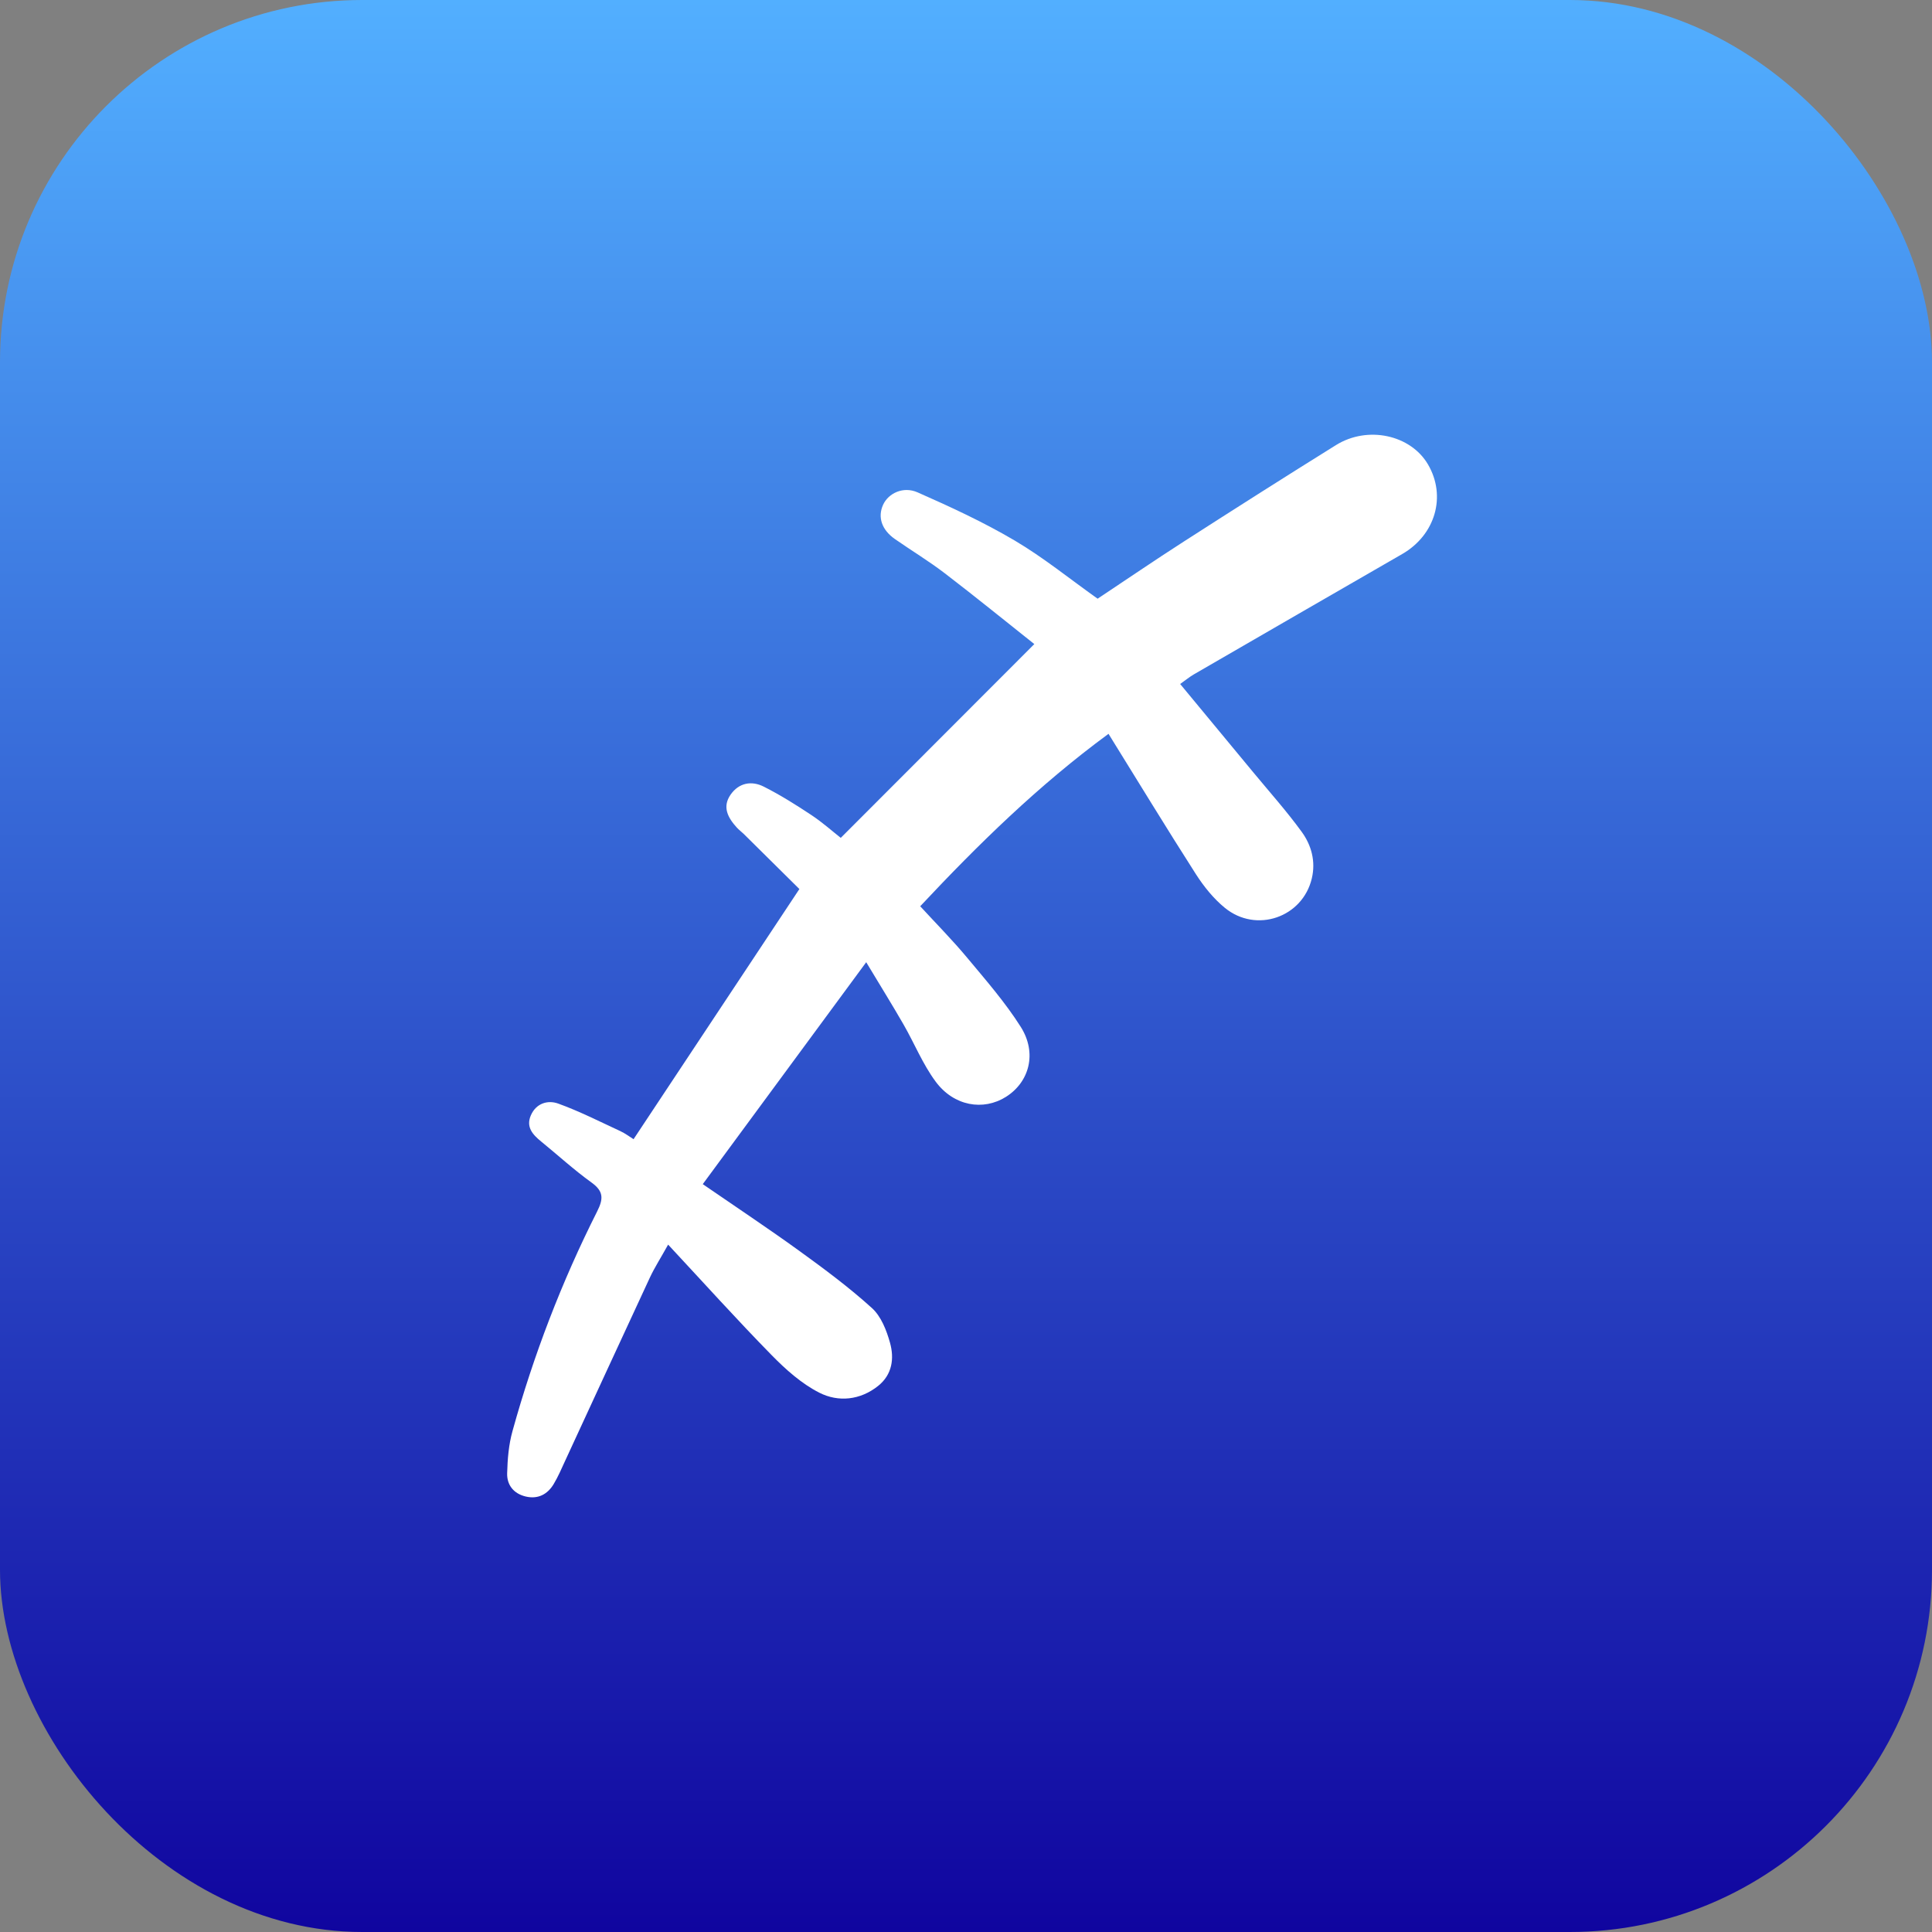 <svg width="80" height="80" viewBox="0 0 80 80" fill="none" xmlns="http://www.w3.org/2000/svg">
<rect x="0" y="0" width="80" height="80" fill="#808080" stroke="none"/>
<rect width="80" height="80" rx="15" fill="url(#paint0_linear_0_33)"/>
<g clip-path="url(#clip0_0_33)">
<path d="M26.234 47.172C28.527 43.714 30.785 40.307 33.101 36.813C32.391 36.109 31.592 35.319 30.794 34.529C30.703 34.44 30.597 34.364 30.512 34.27C30.146 33.866 29.893 33.42 30.253 32.904C30.595 32.413 31.12 32.317 31.628 32.574C32.312 32.919 32.965 33.33 33.603 33.753C34.061 34.057 34.474 34.427 34.814 34.694C37.484 32.021 40.113 29.389 42.829 26.67C41.656 25.739 40.403 24.72 39.121 23.738C38.461 23.233 37.743 22.799 37.058 22.322C36.51 21.941 36.335 21.415 36.566 20.904C36.781 20.429 37.396 20.123 37.996 20.388C39.364 20.991 40.729 21.623 42.011 22.379C43.205 23.084 44.289 23.966 45.45 24.791C46.612 24.02 47.809 23.201 49.03 22.417C51.117 21.076 53.211 19.743 55.319 18.431C56.632 17.614 58.41 18.005 59.128 19.228C59.902 20.545 59.436 22.15 58.061 22.942C55.184 24.599 52.312 26.259 49.439 27.922C49.257 28.027 49.093 28.164 48.868 28.323C49.893 29.561 50.895 30.767 51.892 31.976C52.568 32.793 53.277 33.587 53.899 34.442C54.304 34.998 54.486 35.667 54.32 36.37C53.941 37.986 52.019 38.658 50.715 37.589C50.246 37.205 49.847 36.707 49.52 36.198C48.3 34.291 47.123 32.357 45.901 30.386C43.003 32.517 40.514 34.955 38.104 37.526C38.771 38.252 39.442 38.929 40.048 39.657C40.822 40.586 41.625 41.505 42.266 42.519C42.953 43.603 42.625 44.807 41.653 45.419C40.716 46.008 39.497 45.804 38.744 44.788C38.207 44.064 37.864 43.204 37.411 42.417C36.951 41.617 36.463 40.833 35.868 39.843C33.542 43 31.335 45.999 29.1 49.033C30.502 49.998 31.817 50.87 33.093 51.793C34.129 52.543 35.161 53.308 36.104 54.163C36.485 54.508 36.709 55.084 36.852 55.596C37.035 56.246 36.949 56.918 36.361 57.388C35.619 57.98 34.715 58.069 33.925 57.668C33.187 57.293 32.529 56.703 31.944 56.105C30.518 54.65 29.154 53.135 27.666 51.537C27.351 52.104 27.104 52.486 26.913 52.895C25.736 55.425 24.571 57.96 23.4 60.492C23.249 60.819 23.108 61.152 22.923 61.458C22.669 61.877 22.279 62.085 21.775 61.969C21.268 61.851 20.987 61.49 21 61.006C21.015 60.421 21.064 59.82 21.221 59.259C22.091 56.12 23.254 53.084 24.724 50.168C24.988 49.644 25.003 49.332 24.491 48.964C23.764 48.44 23.1 47.831 22.405 47.265C22.053 46.979 21.772 46.664 21.982 46.183C22.199 45.684 22.681 45.54 23.115 45.697C23.995 46.015 24.835 46.443 25.686 46.837C25.894 46.933 26.077 47.075 26.235 47.172H26.234Z" fill="white"/>
</g>
<defs>
<linearGradient id="paint0_linear_0_33" x1="40" y1="0" x2="40" y2="80" gradientUnits="userSpaceOnUse">
<stop stop-color="#52AFFF"/>
<stop offset="1" stop-color="#10059F"/>
</linearGradient>
<clipPath id="clip0_0_33">
<rect width="38.5" height="44" fill="white" transform="translate(21 18)"/>
</clipPath>
</defs>
</svg>
